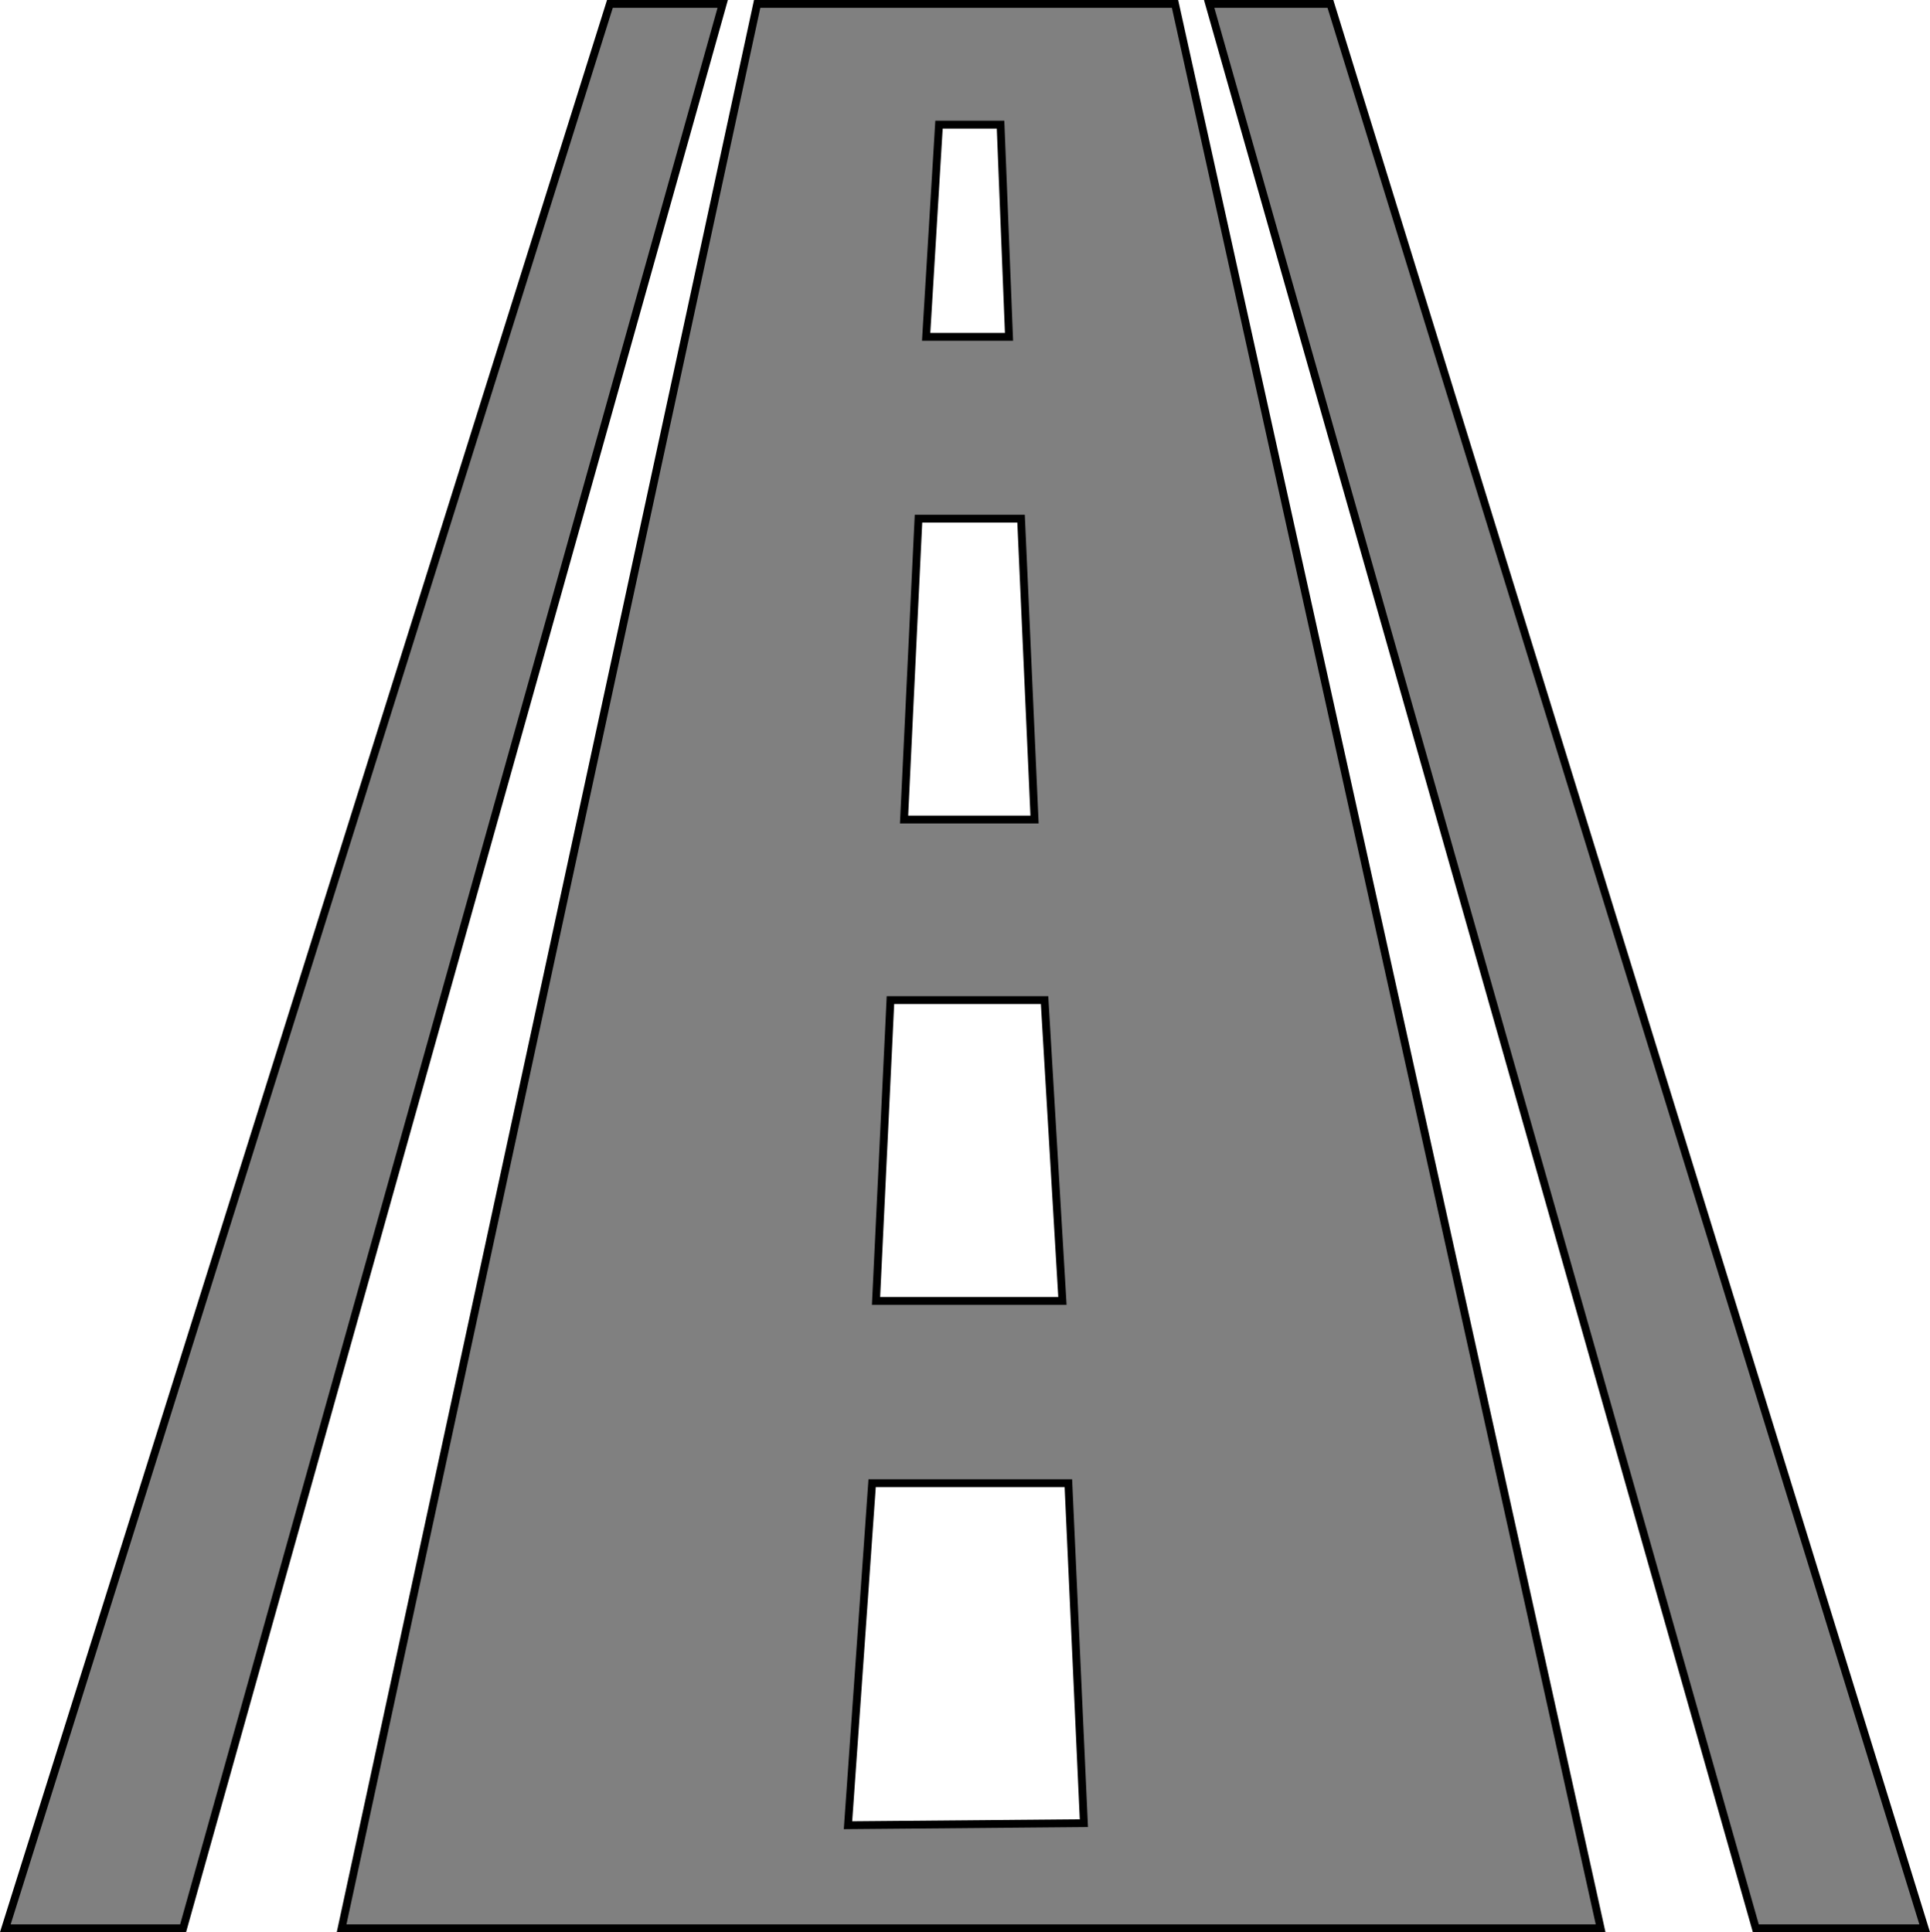 <?xml version="1.0" encoding="utf-8"?><svg version="1.1" id="Layer_1" xmlns="http://www.w3.org/2000/svg" fill="grey" xmlns:xlink="http://www.w3.org/1999/xlink" x="0px" y="0px" viewBox="0 0 123.22 123.38" style="enable-background:new 0 0 123.22 123.38" xml:space="preserve"><style type="text/css">.st0{fill-rule:evenodd;clip-rule:evenodd;stroke:#000000;stroke-width:0.5;stroke-miterlimit:2.613;}</style><g><path class="st0" d="M0.34,123.13L38.94,0.25h7.2L11.69,123.13H0.34L0.34,123.13z M59.95,7.96h3.93l0.54,13.55h-5.29L59.95,7.96 L59.95,7.96z M55.68,94.71h12.53l0.99,21.71l-15.06,0.13L55.68,94.71L55.68,94.71z M56.85,63.86h9.84l1.14,19.21h-11.9L56.85,63.86 L56.85,63.86z M58.64,33.12h6.55l0.86,19.21h-8.33L58.64,33.12L58.64,33.12z M48.34,0.25h26.68l27.17,122.88H21.81L48.34,0.25 L48.34,0.25z M77.2,0.25h7.74l37.94,122.88H112.1L77.2,0.25L77.2,0.25z"/></g></svg>